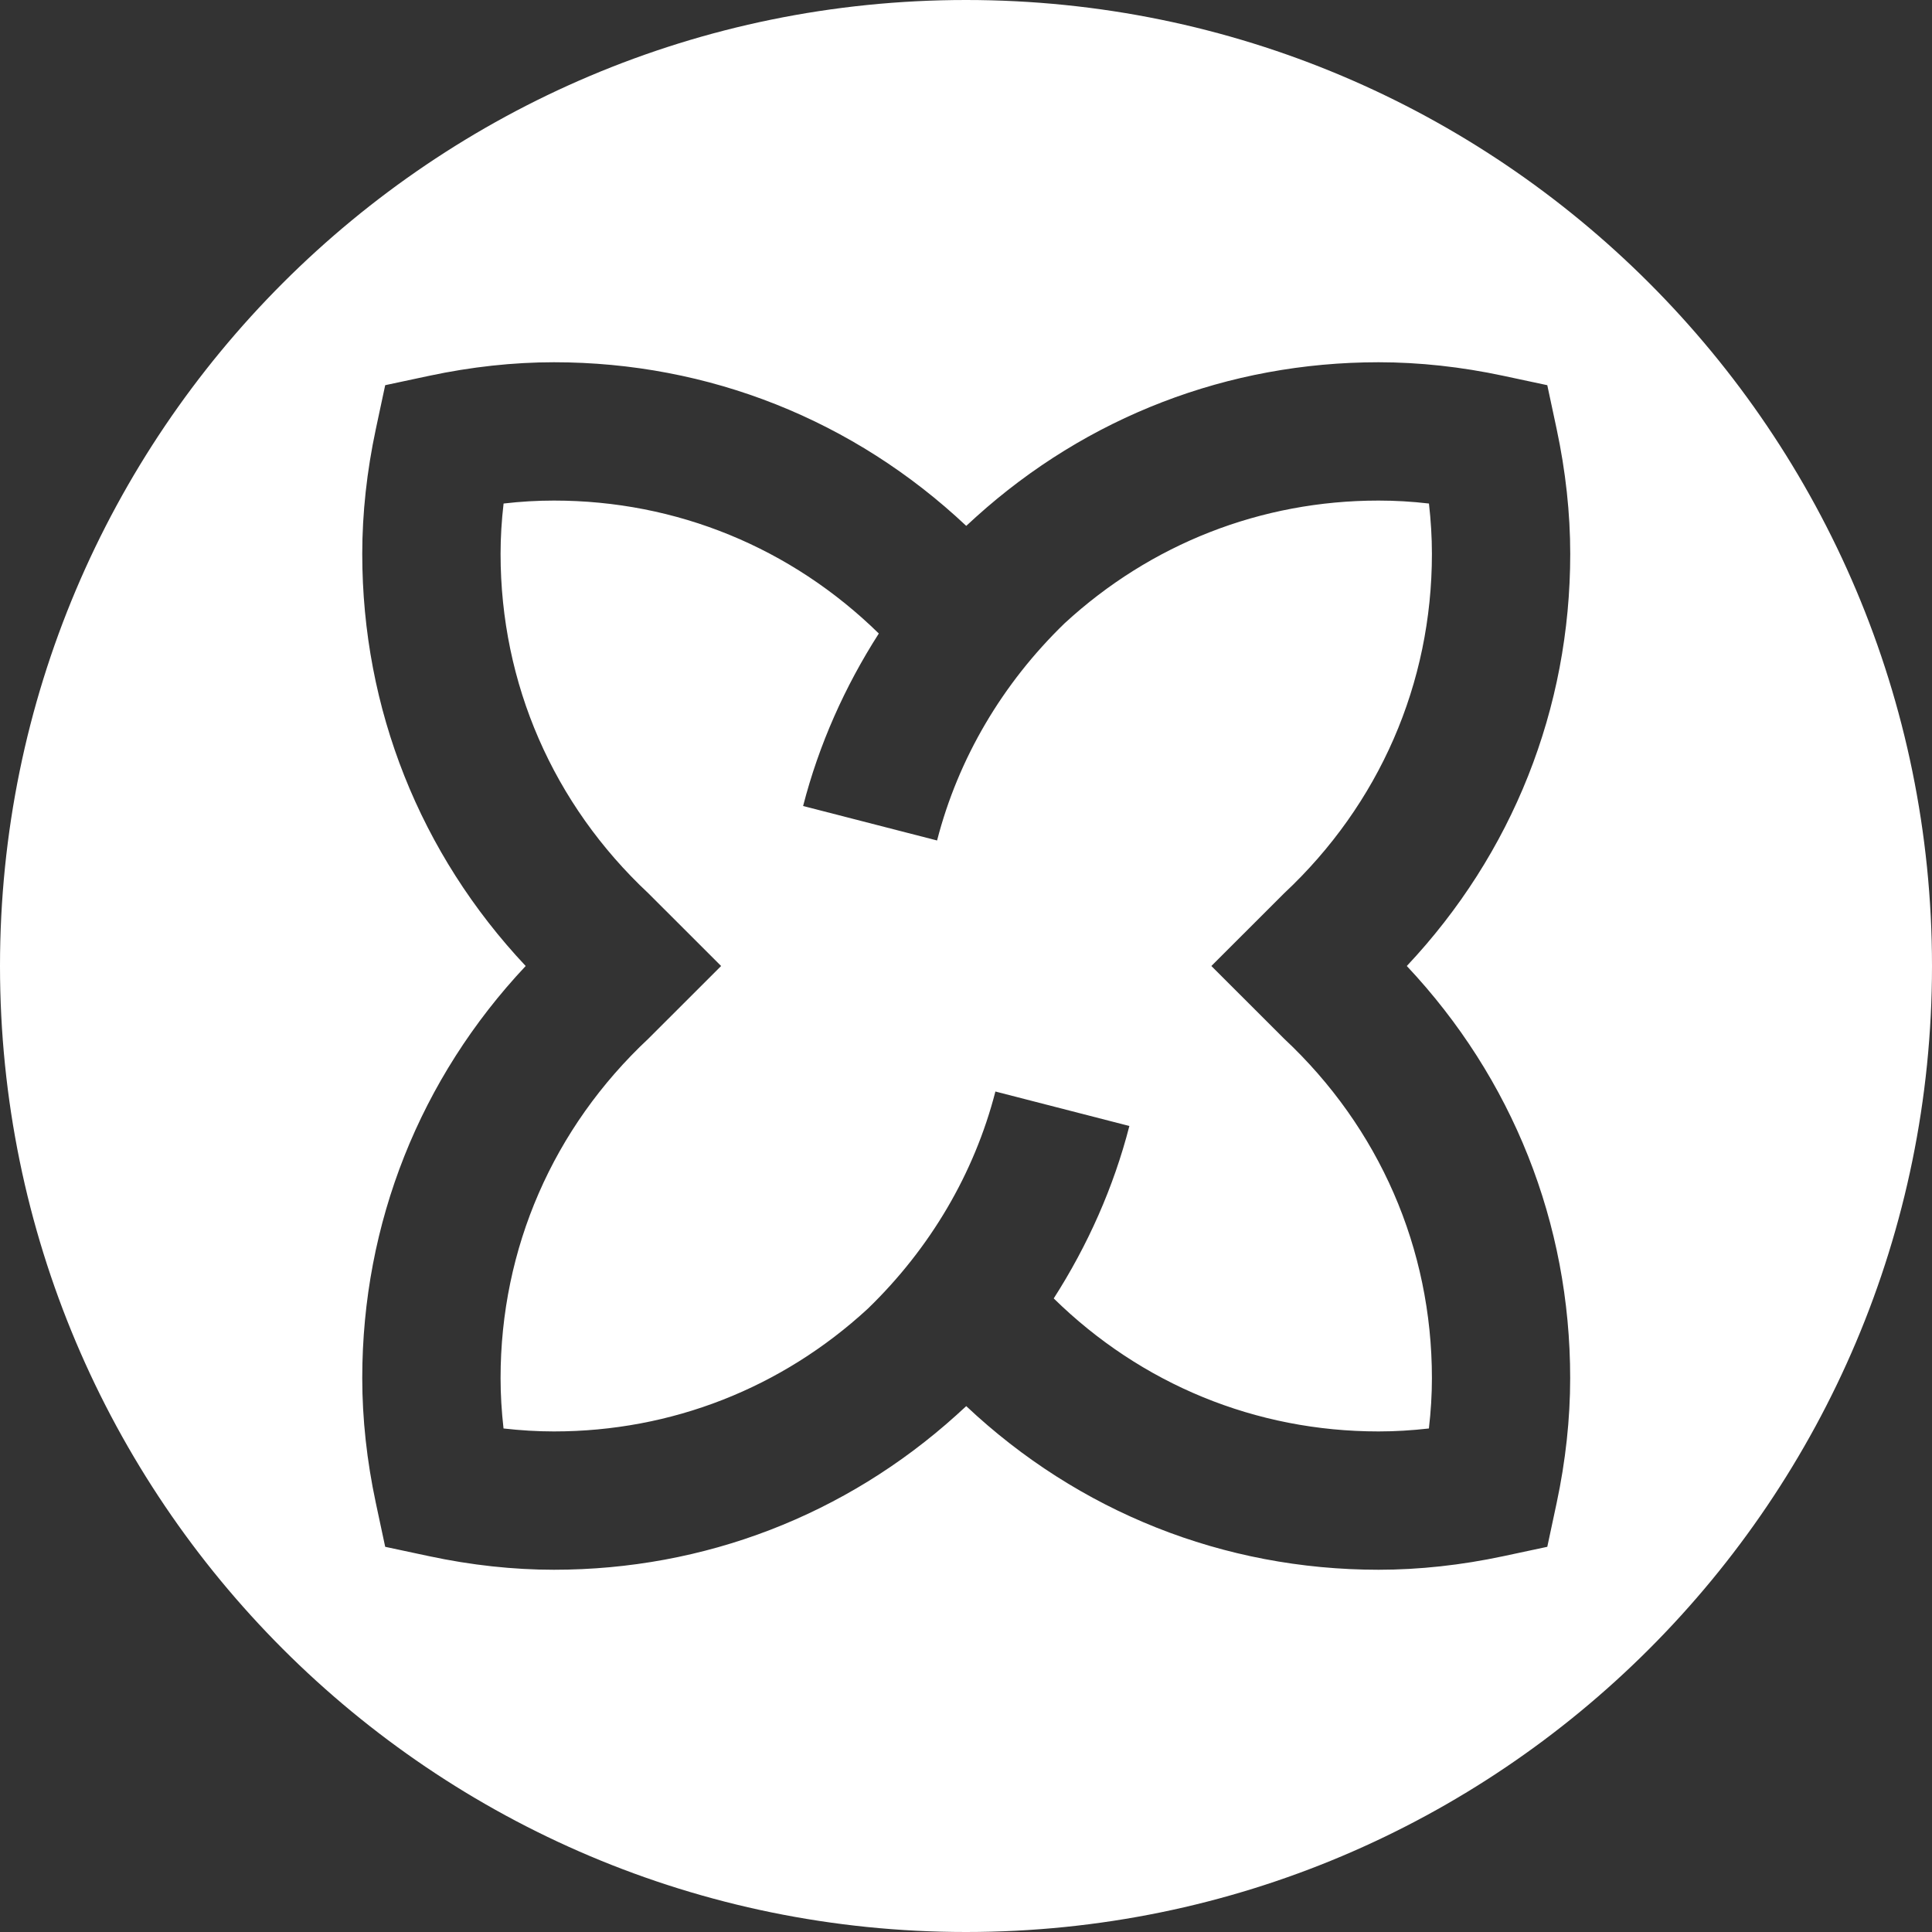 <svg width="32" height="32" viewBox="0 0 32 32" fill="none" xmlns="http://www.w3.org/2000/svg">
<rect x="0" y="0" width="32" height="32" fill="#333333" stroke="none"/>
<path fill-rule="evenodd" clip-rule="evenodd" d="M16 32C24.837 32 32 24.837 32 16C32 7.163 24.837 0 16 0C7.163 0 0 7.163 0 16C0 24.837 7.163 32 16 32ZM26.008 9.174C26.008 11.741 25.05 14.14 23.301 16C25.05 17.86 26.008 20.259 26.007 22.827C26.007 23.5 25.932 24.195 25.783 24.894L25.628 25.62L24.902 25.775C24.203 25.924 23.507 26 22.834 26C20.265 26 17.865 25.041 16.004 23.29C15.995 23.298 15.968 23.323 15.938 23.35C15.902 23.384 15.861 23.421 15.842 23.438C14.005 25.095 11.669 26 9.174 26C8.499 26 7.803 25.924 7.106 25.775L6.38 25.62L6.225 24.894C6.076 24.196 6 23.5 6 22.826C6 20.259 6.958 17.86 8.707 16H8.707C6.958 14.14 6 11.741 6 9.173C6 8.5 6.076 7.805 6.225 7.106L6.38 6.38L7.106 6.225C7.805 6.076 8.501 6 9.174 6C11.743 6 14.143 6.959 16.004 8.71C16.012 8.703 16.034 8.683 16.06 8.659C16.099 8.624 16.145 8.581 16.166 8.562C18.003 6.905 20.339 6 22.834 6C23.509 6 24.205 6.076 24.902 6.225L25.628 6.38L25.783 7.106C25.932 7.804 26.008 8.5 26.008 9.174ZM23.667 23.66C23.7 23.377 23.717 23.099 23.717 22.827C23.717 20.679 22.847 18.681 21.268 17.203L20.064 16L21.268 14.797C22.847 13.319 23.717 11.321 23.717 9.173C23.717 8.901 23.7 8.622 23.668 8.34C23.385 8.307 23.107 8.291 22.834 8.291C20.885 8.291 19.06 9.01 17.634 10.323C16.602 11.322 15.871 12.562 15.521 13.921L13.302 13.35C13.563 12.335 13.991 11.375 14.556 10.493C13.104 9.071 11.207 8.291 9.174 8.291C8.901 8.291 8.623 8.307 8.341 8.34C8.308 8.622 8.291 8.901 8.291 9.173C8.291 11.321 9.161 13.319 10.74 14.797L11.944 16L10.74 17.203C9.161 18.681 8.291 20.678 8.291 22.826C8.291 23.099 8.308 23.377 8.34 23.66C8.623 23.692 8.901 23.709 9.174 23.709C11.123 23.709 12.948 22.99 14.374 21.676C15.406 20.677 16.137 19.438 16.487 18.079L18.706 18.65C18.445 19.665 18.017 20.625 17.453 21.506C18.904 22.929 20.801 23.709 22.834 23.709C23.107 23.709 23.385 23.692 23.667 23.66Z" fill="white"/>
</svg>
